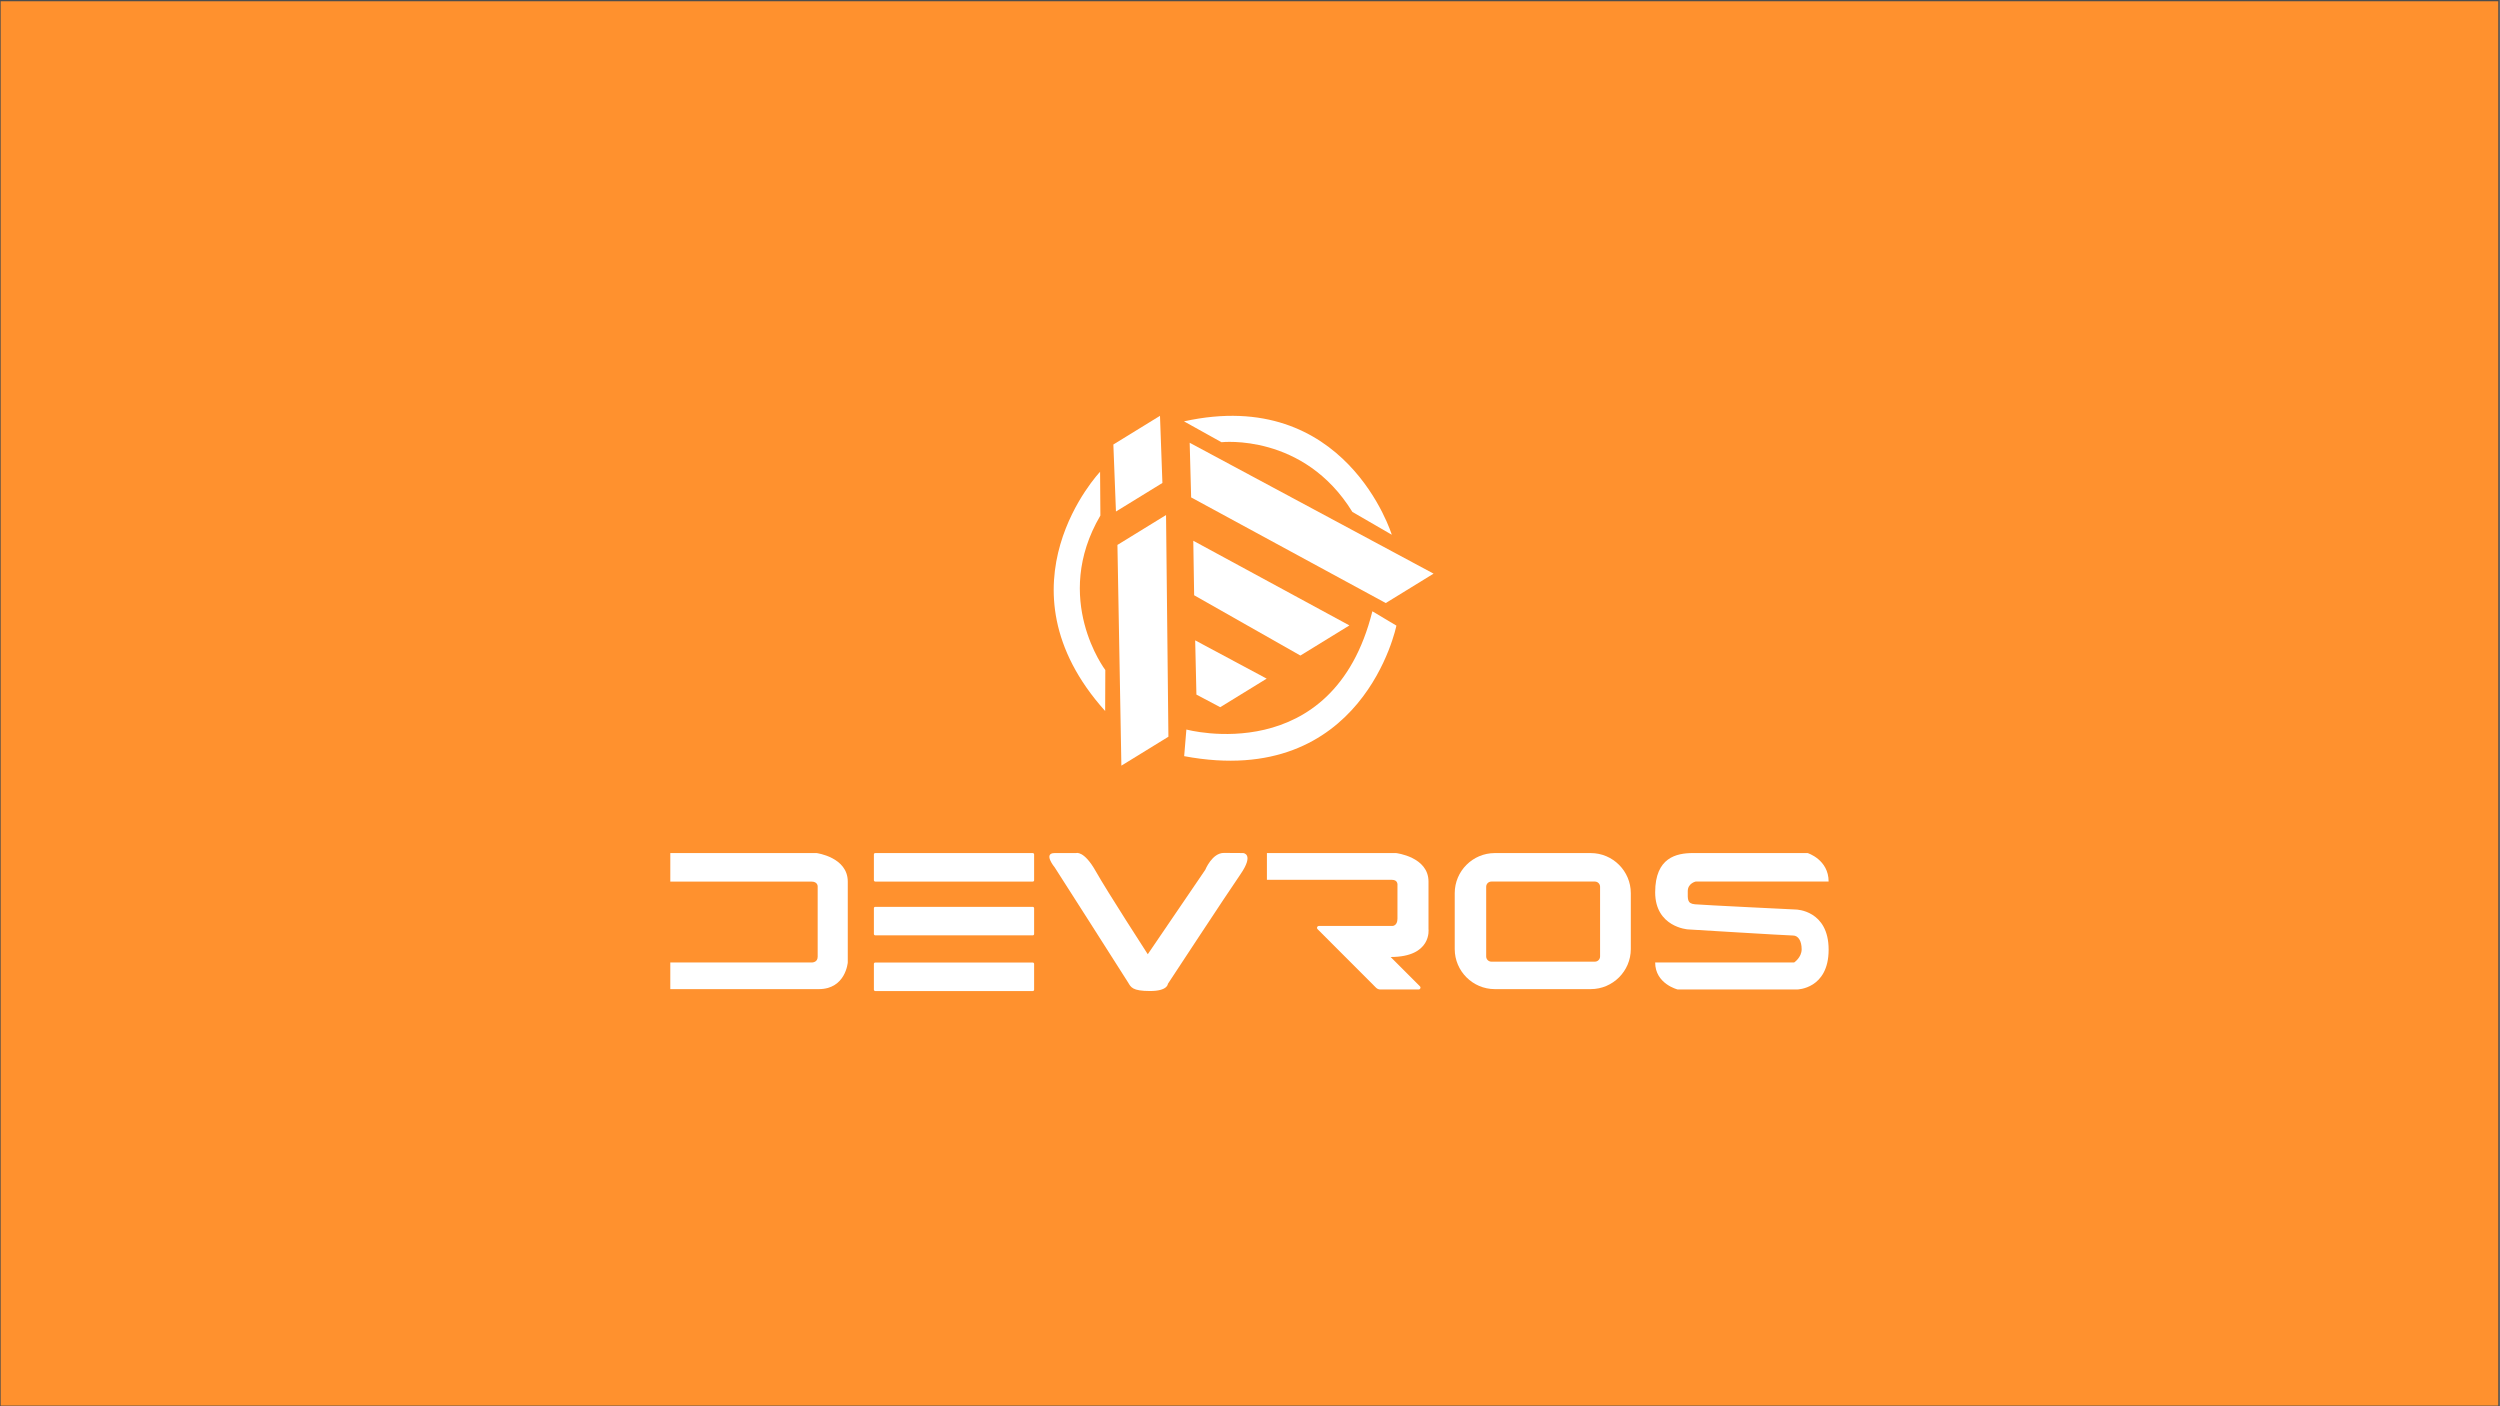 <?xml version="1.0" encoding="UTF-8"?>
<svg id="Capa_1" xmlns="http://www.w3.org/2000/svg" version="1.1" viewBox="0 0 1920 1080">
  <rect x="0" y="0" width="1920" height="1080" fill="#808080" stroke="none"/>
  <!-- Generator: Adobe Illustrator 29.3.1, SVG Export Plug-In . SVG Version: 2.1.0 Build 151)  -->
  <defs>
    <style>
      .st0 {
        fill: #fff;
      }

      .st1 {
        fill: #ff912e;
        stroke: #4d4d4d;
        stroke-miterlimit: 10;
      }
    </style>
  </defs>
  <rect class="st1" y=".47" width="1919.17" height="1079.53"/>
  <g>
    <g>
      <path class="st0" d="M514.79,655.16h112.39s23.91,3.17,23.91,21.89v62.13s-1.59,20.47-22.32,20.47h-113.98v-20.47h108.8s4.38.03,4.38-4.35v-54.2s0-3.57-4.78-3.57h-108.4v-21.89Z"/>
      <rect class="st0" x="671.15" y="655.16" width="123.05" height="21.89" rx="1" ry="1"/>
      <rect class="st0" x="671.15" y="696.46" width="123.05" height="21.89" rx="1" ry="1"/>
      <rect class="st0" x="671.15" y="739.23" width="123.05" height="21.89" rx="1" ry="1"/>
      <path class="st0" d="M809.97,666.1s-9.11-10.94,0-10.94h16.48s5.96-2.23,15.07,13.9c9.11,16.13,39.97,63.8,39.97,63.8l44.17-64.86s5.26-13.06,14.37-12.95c9.11.1,14.72.1,14.72.1,0,0,8.76.58-2.1,16.35-10.87,15.78-55.74,84.14-55.74,84.14,0,0,0,5.47-13.67,5.47s-14.72-3.01-16.83-6.52c-2.1-3.51-56.44-88.5-56.44-88.5Z"/>
      <path class="st0" d="M972.99,655.16h99.21s24.89,2.88,24.89,21.89v36.54s2.8,21.38-29.1,21.38l22.53,22.53c.9.9.26,2.43-1.01,2.43h-29.37c-1.26,0-2.47-.5-3.36-1.39l-44.88-44.95c-.91-.91-.26-2.46,1.02-2.46h56.47s3.86,0,3.86-5.61v-25.59s.63-4.24-4.24-4.24h-96.02v-20.52Z"/>
      <path class="st0" d="M1221.71,655.16h-73.73c-16.91,0-30.75,13.84-30.75,30.75v42.98c0,16.91,13.84,30.75,30.75,30.75h73.73c16.91,0,30.75-13.84,30.75-30.75v-42.98c0-16.91-13.84-30.75-30.75-30.75ZM1228.86,734.57c0,2.19-1.79,3.98-3.98,3.98h-79.51c-2.19,0-3.98-1.79-3.98-3.98v-53.55c0-2.19,1.79-3.98,3.98-3.98h79.51c2.19,0,3.98,1.79,3.98,3.98v53.55Z"/>
      <path class="st0" d="M1404.38,677.04h-102.14s-6.04,1.34-6.04,7.38-.58,9.5,5.47,10.07c6.04.58,77.69,4.03,77.69,4.03,0,0,25.03.45,25.03,30.79s-24.17,30.61-24.17,30.61h-91.79s-17.26-4.27-17.26-20.75h106.75s5.75-3.82,5.75-10.15-2.59-10.54-6.62-10.54-80.85-4.71-80.85-4.71c0,0-25.03-1.73-25.03-28.49s16.4-30.13,29.06-30.13h88.04s16.11,5.01,16.11,21.89Z"/>
    </g>
    <path class="st0" d="M909.3,323.6l28.8,16.02s63.18-7.19,100.53,53.54l30.26,17.52s-35.2-114.53-159.58-87.08Z"/>
    <path class="st0" d="M1053.98,469.47l18.46,11.01s-25.37,126.11-163,100.25l1.7-20.46s112.56,30.6,142.84-90.8Z"/>
    <path class="st0" d="M848.76,546.06l.12-31.48s-41.4-54.6-3.78-118.65l-.24-33.61s-82.67,87.28,3.9,183.75Z"/>
    <polygon class="st0" points="890.87 319.35 855.06 341.38 857.05 392.85 892.73 370.91 890.87 319.35"/>
    <polygon class="st0" points="895.52 395.54 858.19 418.5 861.22 588.02 897.34 565.8 895.52 395.54"/>
    <polygon class="st0" points="913.67 340.04 914.8 382.01 1064.26 463.14 1100.98 440.56 913.67 340.04"/>
    <polygon class="st0" points="916.45 415.3 917.1 457.15 998.7 503.46 1036.34 480.32 916.45 415.3"/>
    <polygon class="st0" points="917.9 491.79 918.85 533.45 937.14 543.12 972.8 521.19 917.9 491.79"/>
  </g>
</svg>